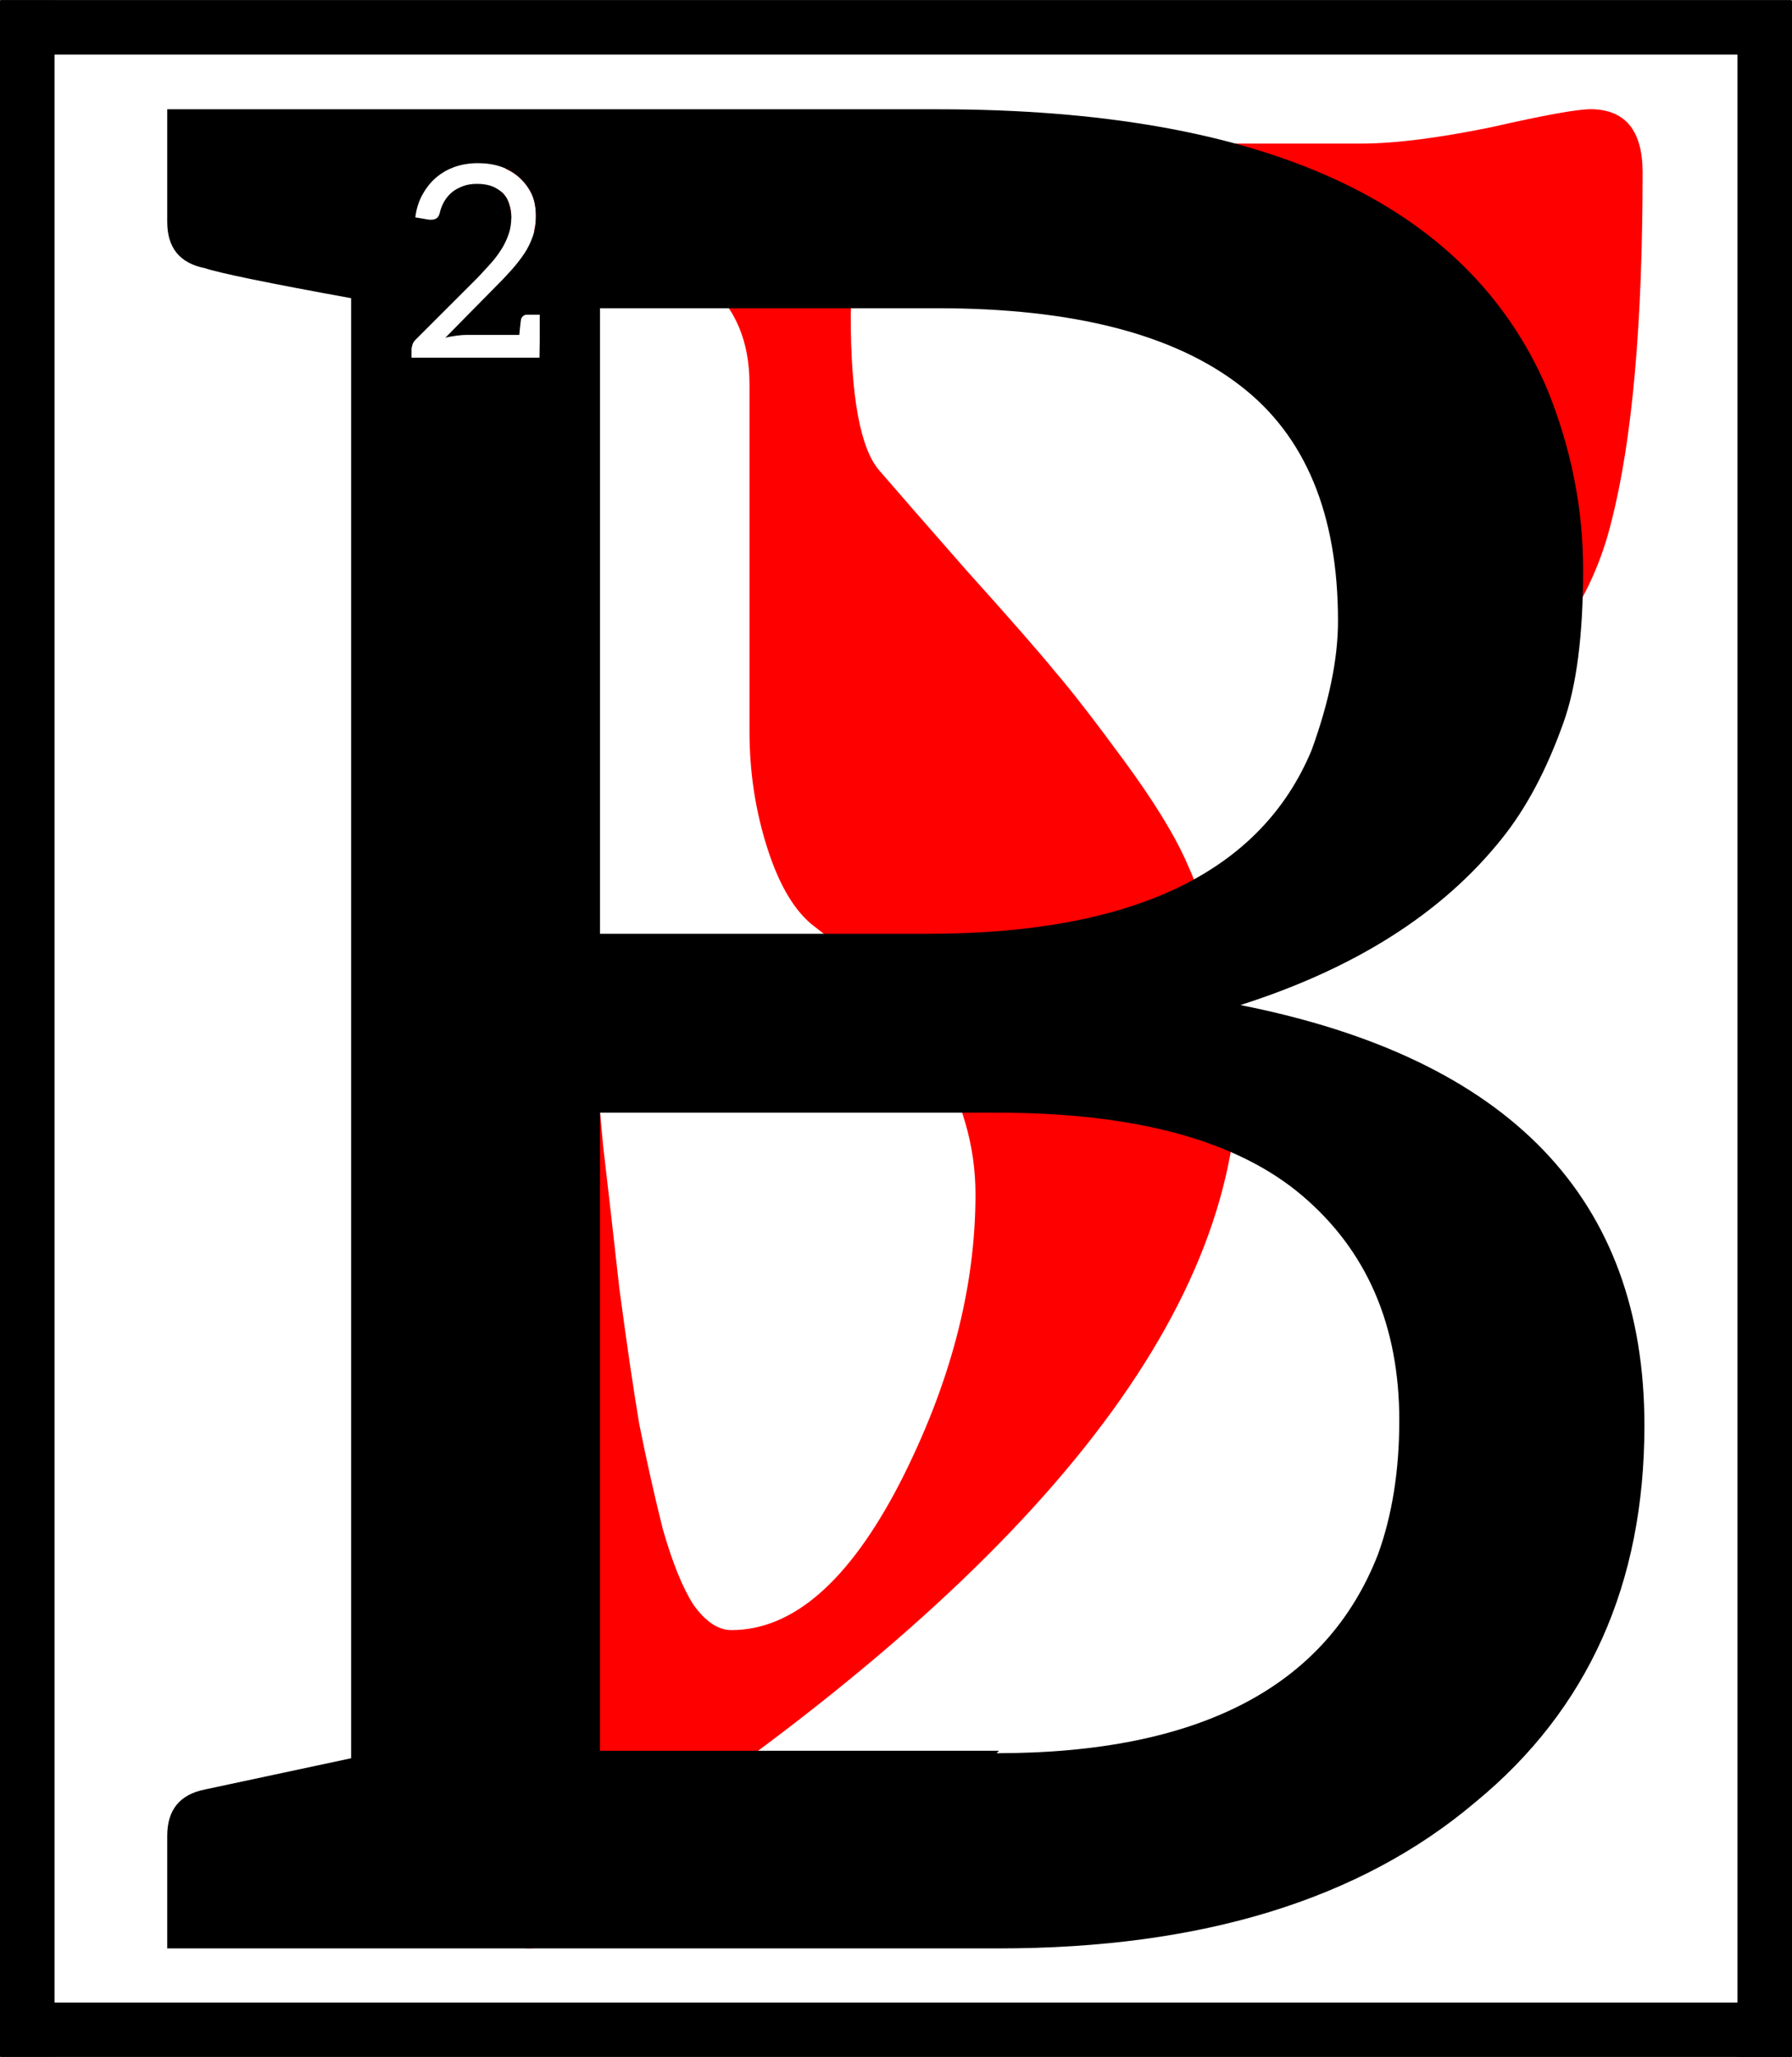 <?xml version="1.0" encoding="UTF-8"?>
<svg width="111.54" height="128" version="1.1" viewBox="0 0 29.511 33.867" xmlns="http://www.w3.org/2000/svg" xmlns:cc="http://creativecommons.org/ns#" xmlns:dc="http://purl.org/dc/elements/1.1/" xmlns:rdf="http://www.w3.org/1999/02/22-rdf-syntax-ns#">
 <title>Letter B Initial</title>
 <path transform="matrix(.265 0 0 .265 -0 0)" d="m98.822 6.787c-0.824 0-2.884 0.374-6.18 1.123-3.296 0.674-5.993 1.012-8.09 1.012h-46.402c-3.579 0-5.822 0.523-6.729 1.566 0.304 0.137 0.591 0.306 0.848 0.537 0.331 0.298 0.589 0.643 0.773 1.033 0.174 0.369 0.26 0.836 0.26 1.4 0 0.323-0.046 0.617-0.113 0.898 0.754 0.264 1.686 0.444 2.826 0.52 7.041 0.674 10.561 3.67 10.561 8.988v21.572c0 2.547 0.374 4.981 1.123 7.303 0.749 2.322 1.723 3.933 2.922 4.832 6.667 5.093 10 10.636 10 16.629 0 5.843-1.573 11.835-4.719 17.977-3.146 6.067-6.629 9.102-10.449 9.102-0.824 0-1.61-0.526-2.359-1.574-0.674-1.049-1.311-2.622-1.91-4.719-0.524-2.097-1.012-4.269-1.461-6.516-0.375-2.247-0.787-5.057-1.236-8.428-0.375-3.371-0.71-6.328-1.01-8.875-0.225-2.547-0.524-5.692-0.898-9.438-0.3-3.745-0.562-6.63-0.787-8.652-0.524-3.595-1.349-5.393-2.473-5.393-0.674 0-1.236 0.562-1.685 1.685-0.449 1.049-0.674 2.173-0.674 3.371v64.602c0 2.472 0.637 3.709 1.91 3.709 1.348 0 2.509-0.974 3.482-2.922 0.974-1.873 1.837-3.071 2.586-3.596 25.317-16.928 37.975-32.844 37.975-47.75 0-2.322-0.338-4.681-1.012-7.078-0.674-2.397-1.386-4.42-2.135-6.068-0.749-1.723-2.059-3.858-3.932-6.404-1.873-2.547-3.296-4.382-4.269-5.506-0.974-1.198-2.809-3.295-5.506-6.291-2.696-3.071-4.494-5.131-5.393-6.18-1.198-1.349-1.797-4.569-1.797-9.662 0-3.146 1.836-4.719 5.506-4.719h20.223c4.719 0 8.127 1.648 10.225 4.943 2.097 3.296 3.147 7.64 3.147 13.033 0 1.573-0.451 3.107-1.35 4.606-0.899 1.423-1.871 2.584-2.92 3.482-1.049 0.824-2.023 1.612-2.922 2.361-0.899 0.674-1.348 1.159-1.348 1.459 0 1.498 0.748 2.248 2.246 2.248 1.723 0 3.671-0.825 5.844-2.473 4.569-3.146 7.452-7.228 8.65-12.246 1.273-5.019 1.91-12.209 1.91-21.572 0-2.622-1.086-3.932-3.258-3.932zm-67.855 5.004c0.015 0.716 0.285 1.307 0.803 1.777 3.44e-4 -0.021 0.004-0.04 0.004-0.061-1e-6 -0.315-0.056-0.622-0.164-0.92-0.103-0.282-0.254-0.505-0.455-0.668-0.063-0.051-0.125-0.087-0.188-0.129z" fill="#f00" stroke-width=".049"/>
 <path transform="matrix(.265 0 0 .265 -0 0)" d="m10.391 6.789v6.996c0 1.607 0.777 2.564 2.332 2.875 0.933 0.311 3.965 0.934 9.096 1.867v90.715l-9.096 1.943c-1.555 0.311-2.332 1.268-2.332 2.875v6.996h51.691c12.593 0 22.466-3.033 29.617-9.096 6.996-5.752 10.494-13.55 10.494-23.396 0-14.095-8.371-22.803-25.109-26.119 7.151-2.28 12.567-5.726 16.246-10.338 1.503-1.866 2.774-4.25 3.811-7.152 0.829-2.28 1.242-5.467 1.242-9.56 1e-6 -3.835-0.751-7.592-2.254-11.271-4.975-11.556-17.593-17.334-37.855-17.334h-47.883zm19.316 3.35c0.526 0 1.003 0.074 1.432 0.221 0.418 0.141 0.795 0.362 1.131 0.666 0.331 0.298 0.589 0.645 0.773 1.035 0.174 0.369 0.26 0.834 0.26 1.398 0 0.45-0.065 0.86-0.195 1.228-0.141 0.401-0.32 0.764-0.537 1.084-0.239 0.353-0.504 0.69-0.797 1.016-0.298 0.336-0.617 0.671-0.953 1.002l-3.148 3.197c0.174-0.049 0.401-0.091 0.684-0.129 0.233-0.033 0.45-0.049 0.65-0.049h3.264c0.011-0.136 0.025-0.277 0.041-0.424 0.016-0.152 0.03-0.273 0.041-0.365 0.016-0.092 0.023-0.148 0.023-0.164 0.016-0.081 0.058-0.151 0.123-0.211 0.071-0.06 0.145-0.09 0.227-0.09h0.814v1.637l-0.016 1.033-7.951-0.002v-0.496c0-0.092 0.021-0.204 0.064-0.334 0.033-0.098 0.1-0.198 0.203-0.301l3.834-3.832c0.298-0.315 0.587-0.628 0.863-0.938 0.233-0.26 0.454-0.561 0.666-0.902 0.168-0.277 0.31-0.586 0.424-0.928 0.098-0.304 0.146-0.632 0.146-0.984 0-0.315-0.054-0.622-0.162-0.92-0.103-0.282-0.256-0.505-0.457-0.668-0.233-0.19-0.461-0.318-0.684-0.383-0.25-0.076-0.526-0.113-0.83-0.113-0.32 0-0.599 0.044-0.838 0.131-0.277 0.103-0.505 0.224-0.684 0.365-0.201 0.163-0.366 0.353-0.496 0.57-0.13 0.217-0.225 0.45-0.285 0.699-0.038 0.179-0.103 0.302-0.195 0.367-0.098 0.065-0.219 0.098-0.365 0.098h-0.074c-0.011 0-0.03-0.003-0.057-0.008-0.027-0.005-0.046-0.008-0.057-0.008l-0.781-0.131c0.065-0.537 0.219-1.019 0.463-1.447 0.233-0.412 0.512-0.758 0.838-1.035 0.347-0.293 0.742-0.514 1.182-0.666 0.434-0.146 0.906-0.221 1.416-0.221zm7.58 9.012h20.988c8.395 0 14.665 1.605 18.811 4.818 4.042 3.109 6.064 7.982 6.064 14.615 0 2.332-0.545 5-1.633 8.006-3.161 7.618-11.115 11.428-23.863 11.428h-20.367v-38.867zm0 49.98h24.643c8.603 0 14.925 1.711 18.967 5.131 4.042 3.42 6.062 8.085 6.062 13.992 0 3.109-0.441 5.881-1.322 8.316-3.213 8.24-11.116 12.359-23.709 12.359l0.156-0.154h-24.797v-39.645z" stroke-width=".048"/>
 <g transform="translate(-91.078,-131.23)" fill="none" stroke="#000" stroke-linejoin="round" stroke-width=".899">
  <path d="m91.084 131.68h29.499"/>
  <path d="m120.14 131.24v33.854"/>
  <path d="m120.58 164.65h-29.499"/>
  <path d="m91.527 165.09v-33.854"/>
 </g>
</svg>
